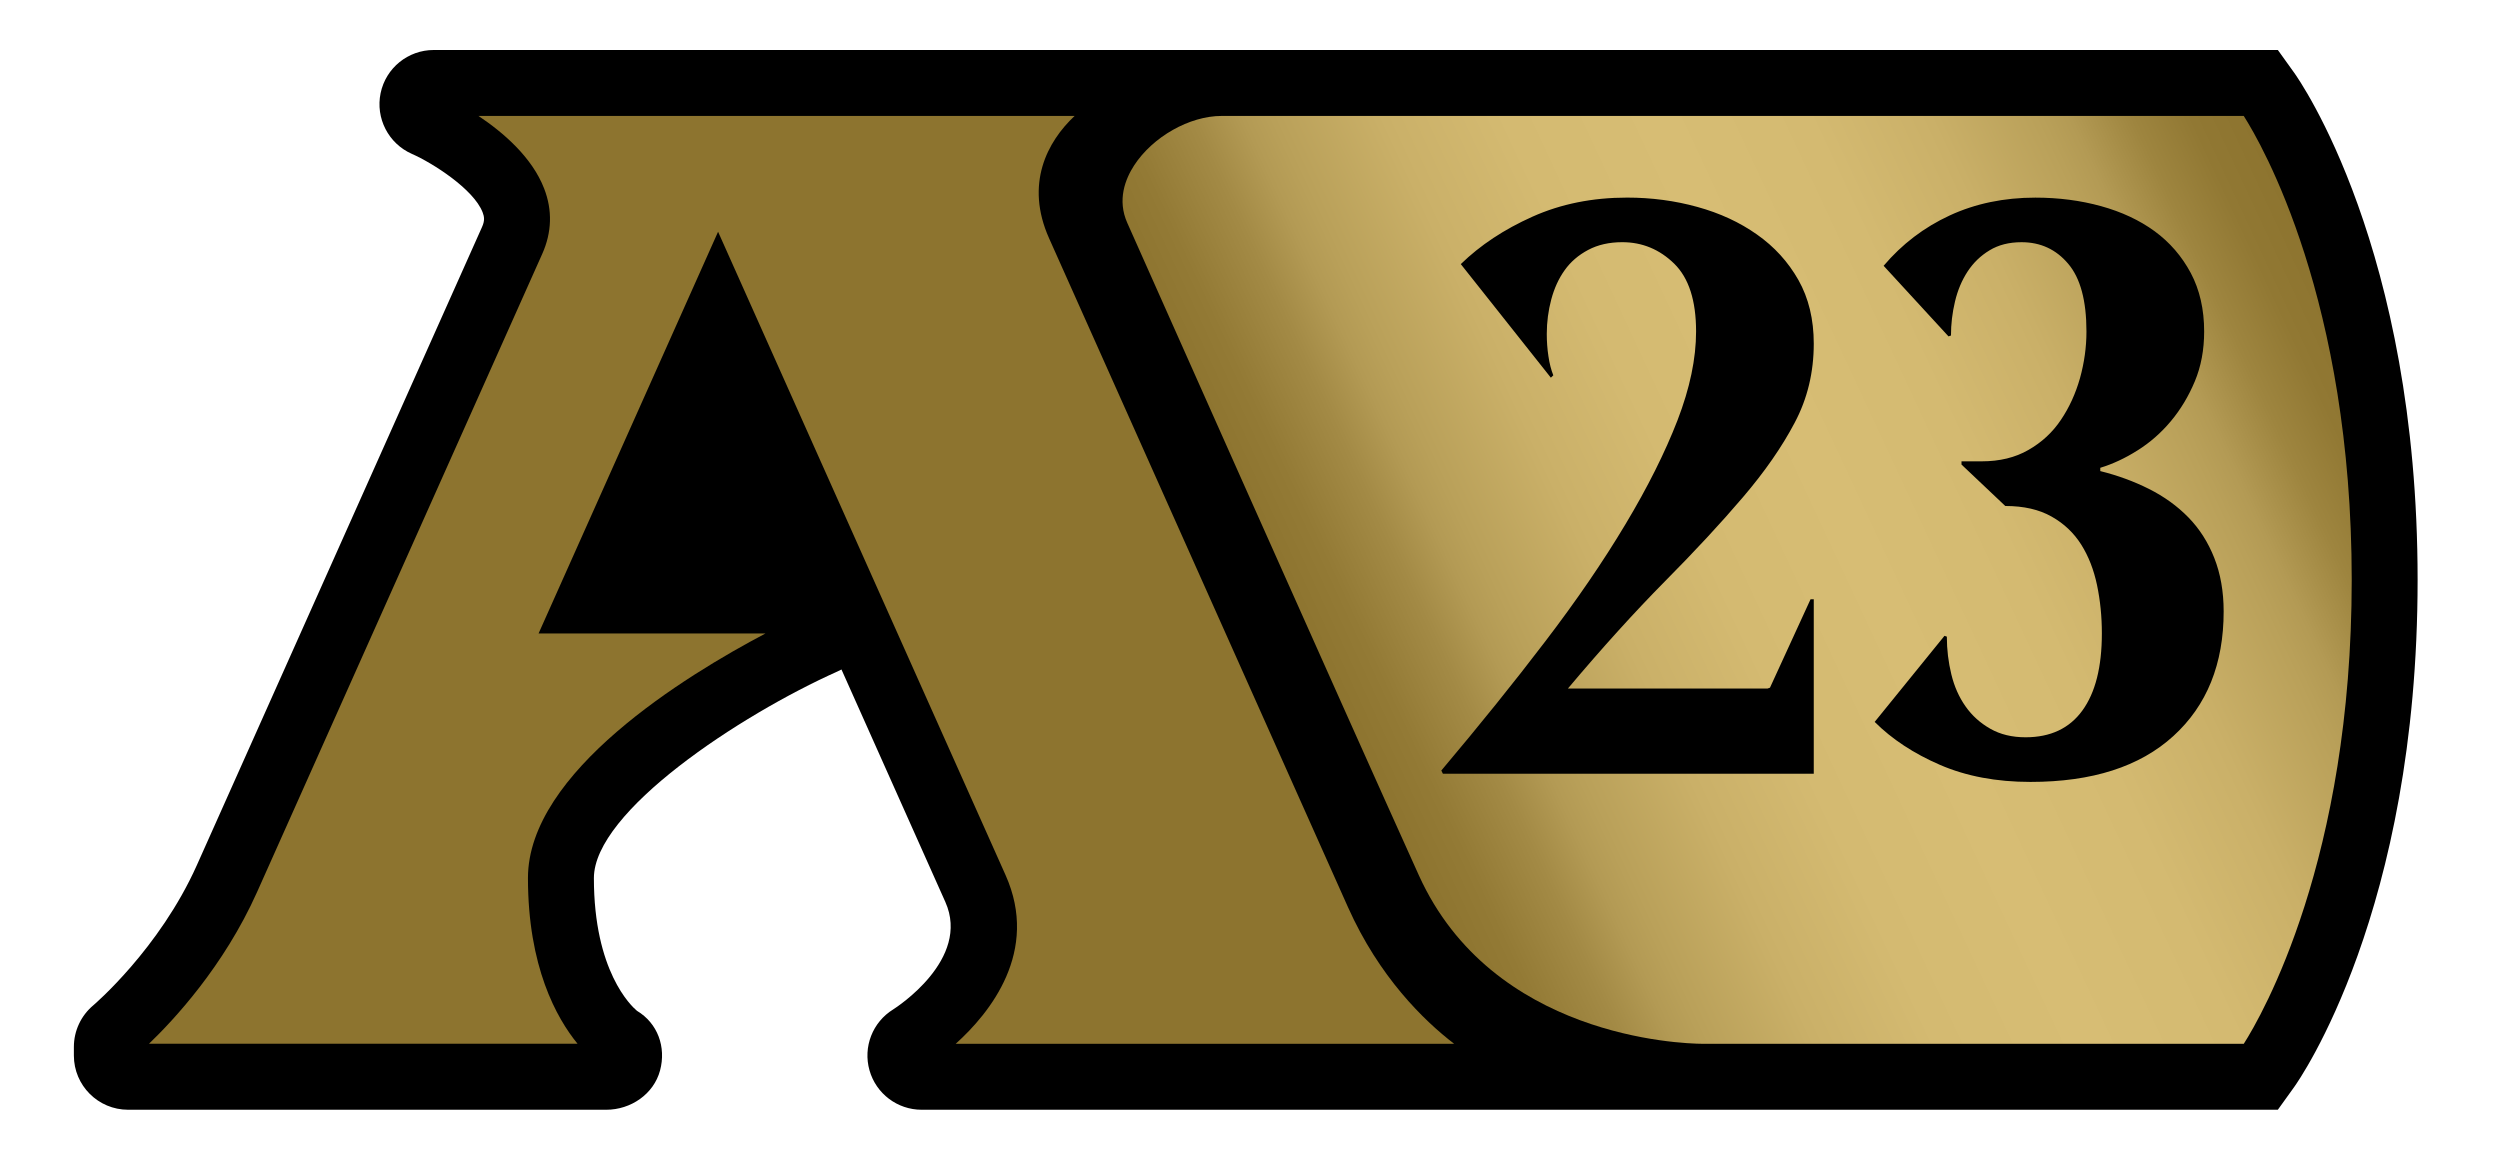 <?xml version="1.0" encoding="utf-8"?>
<!-- Generator: Adobe Illustrator 15.1.0, SVG Export Plug-In . SVG Version: 6.00 Build 0)  -->
<!DOCTYPE svg PUBLIC "-//W3C//DTD SVG 1.1//EN" "http://www.w3.org/Graphics/SVG/1.1/DTD/svg11.dtd">
<svg version="1.1" id="Layer_1" xmlns="http://www.w3.org/2000/svg" xmlns:xlink="http://www.w3.org/1999/xlink" x="0px" y="0px"
	 width="160px" height="75px" viewBox="0 0 160 75" enable-background="new 0 0 160 75" xml:space="preserve">
<g id="Layer_1_1_">
</g>
<g id="Layer_3" display="none">
</g>
<g>
	<path d="M146.82,4.645l-1.037-1.445H27.756c-1.642,0-3.06,1.15-3.397,2.759c-0.334,1.606,0.5,3.229,2.006,3.892
		c1.292,0.565,3.945,2.243,4.523,3.738c0.112,0.291,0.143,0.538-0.041,0.947L12.601,55.367c-2.396,5.361-6.59,8.939-6.625,8.969
		c-0.791,0.661-1.248,1.637-1.248,2.666v0.552c0,1.916,1.554,3.47,3.471,3.47h30.6c1.57,0,3.037-0.996,3.444-2.512
		c0.401-1.499-0.149-3.025-1.478-3.82c-0.369-0.307-2.756-2.539-2.756-8.494c0-4.26,9.314-10.416,15.61-13.234
		c0.08-0.038,0.158-0.076,0.235-0.117l6.648,14.879c1.643,3.676-3.148,6.756-3.337,6.876c-1.321,0.813-1.942,2.406-1.517,3.9
		c0.422,1.491,1.783,2.522,3.337,2.522h86.797l1.037-1.443c0.324-0.451,7.908-11.248,7.908-32.469
		C154.729,15.889,147.145,5.094,146.82,4.645z"/>
	<path fill="#8D742F" d="M61.165,66.803c2.195-1.977,5.376-5.91,3.189-10.801l-18.397-41.17L34.468,40.543h14.521
		c-5.134,2.706-15.2,8.877-15.2,15.652c0,5.676,1.825,8.955,3.175,10.606H9.533c1.535-1.469,4.784-4.932,6.921-9.713L34.7,16.257
		c0.621-1.388,0.663-2.801,0.125-4.19c-0.775-2.009-2.63-3.599-4.202-4.646h38.151c-1.752,1.646-3.188,4.348-1.633,7.83l19.126,42.8
		c2,4.479,4.849,7.254,6.799,8.753H61.165L61.165,66.803z"/>
	<linearGradient id="SVGID_1_" gradientUnits="userSpaceOnUse" x1="87.038" y1="47.941" x2="149.201" y2="18.954">
		<stop  offset="0" style="stop-color:#8D742F"/>
		<stop  offset="0.046" style="stop-color:#937A35"/>
		<stop  offset="0.107" style="stop-color:#A38A45"/>
		<stop  offset="0.15" style="stop-color:#B39A54"/>
		<stop  offset="0.175" style="stop-color:#B9A059"/>
		<stop  offset="0.269" style="stop-color:#CAB068"/>
		<stop  offset="0.372" style="stop-color:#D4BA71"/>
		<stop  offset="0.5" style="stop-color:#D7BD74"/>
		<stop  offset="0.628" style="stop-color:#D4BA71"/>
		<stop  offset="0.731" style="stop-color:#CAB068"/>
		<stop  offset="0.825" style="stop-color:#B9A059"/>
		<stop  offset="0.85" style="stop-color:#B39A54"/>
		<stop  offset="0.852" style="stop-color:#B29953"/>
		<stop  offset="0.902" style="stop-color:#9E853F"/>
		<stop  offset="0.952" style="stop-color:#917833"/>
		<stop  offset="1" style="stop-color:#8D742F"/>
	</linearGradient>
	<path fill="url(#SVGID_1_)" d="M143.6,7.42H78.181c-2.053,0-4.404,1.332-5.597,3.166c-0.562,0.867-1.095,2.208-0.438,3.68
		c0.141,0.316,14.222,31.951,18.661,41.754c4.692,10.364,16.771,10.771,18.127,10.783h34.668c1.172-1.841,6.908-11.795,6.908-29.691
		C150.51,19.216,144.771,9.263,143.6,7.42z M92.244,49.314c2.422-2.873,4.642-5.625,6.648-8.258c2.009-2.63,3.72-5.132,5.14-7.508
		c1.421-2.371,2.528-4.585,3.327-6.646c0.794-2.062,1.19-3.954,1.19-5.688c0-1.974-0.463-3.419-1.397-4.337
		c-0.939-0.917-2.046-1.377-3.327-1.377c-0.832,0-1.56,0.164-2.181,0.494s-1.125,0.761-1.505,1.298
		c-0.385,0.536-0.668,1.162-0.858,1.872c-0.189,0.709-0.287,1.445-0.287,2.206c0,0.487,0.033,0.96,0.105,1.429
		c0.068,0.466,0.174,0.875,0.313,1.222l-0.157,0.151l-5.764-7.269c1.246-1.214,2.775-2.225,4.594-3.039
		c1.817-0.813,3.833-1.218,6.052-1.218c1.557,0,3.058,0.199,4.493,0.597c1.438,0.396,2.71,0.983,3.817,1.766
		c1.107,0.778,1.991,1.746,2.65,2.908c0.654,1.158,0.984,2.52,0.984,4.075c0,1.838-0.405,3.524-1.222,5.063
		c-0.812,1.543-1.918,3.137-3.322,4.78c-1.402,1.645-3.063,3.436-4.987,5.376c-1.919,1.94-3.99,4.224-6.205,6.856h12.777
		l0.157-0.056l2.596-5.658h0.206v11.167H92.346L92.244,49.314z M129.38,15.501c-0.798,0-1.479,0.172-2.05,0.521
		c-0.575,0.346-1.039,0.798-1.402,1.352s-0.635,1.191-0.807,1.918c-0.175,0.729-0.259,1.455-0.259,2.182l-0.157,0.055l-4.153-4.518
		c1.174-1.387,2.585-2.46,4.23-3.222c1.645-0.761,3.474-1.141,5.481-1.141c1.489,0,2.892,0.182,4.206,0.546
		c1.314,0.363,2.46,0.899,3.429,1.605c0.968,0.71,1.741,1.603,2.313,2.676c0.569,1.074,0.855,2.319,0.855,3.74
		c0,1.179-0.201,2.245-0.599,3.195c-0.398,0.951-0.909,1.801-1.531,2.545c-0.624,0.745-1.335,1.369-2.129,1.867
		c-0.795,0.504-1.595,0.876-2.389,1.117v0.211c1.106,0.274,2.147,0.655,3.115,1.141c0.968,0.486,1.81,1.092,2.52,1.818
		s1.264,1.593,1.66,2.596c0.397,1.006,0.601,2.146,0.601,3.427c0,3.36-1.073,6.021-3.221,7.977
		c-2.147,1.957-5.194,2.934-9.143,2.934c-2.181,0-4.112-0.364-5.791-1.091s-3.073-1.644-4.18-2.75l4.468-5.509l0.151,0.052
		c0,0.831,0.098,1.635,0.288,2.416c0.189,0.777,0.494,1.462,0.91,2.05c0.412,0.588,0.94,1.064,1.584,1.429
		c0.637,0.364,1.391,0.546,2.257,0.546c1.594,0,2.807-0.571,3.635-1.712c0.833-1.146,1.247-2.789,1.247-4.937
		c0-1.074-0.102-2.101-0.309-3.09c-0.207-0.985-0.545-1.852-1.014-2.596c-0.47-0.744-1.1-1.344-1.896-1.791
		c-0.798-0.452-1.783-0.677-2.962-0.677l-2.802-2.651v-0.207h1.297c1.142,0,2.14-0.24,2.984-0.727
		c0.85-0.485,1.544-1.124,2.079-1.923c0.538-0.795,0.943-1.687,1.223-2.672c0.274-0.987,0.414-1.982,0.414-2.988
		c0-1.974-0.389-3.419-1.171-4.337C131.587,15.961,130.594,15.501,129.38,15.501z"/>
</g>
</svg>
